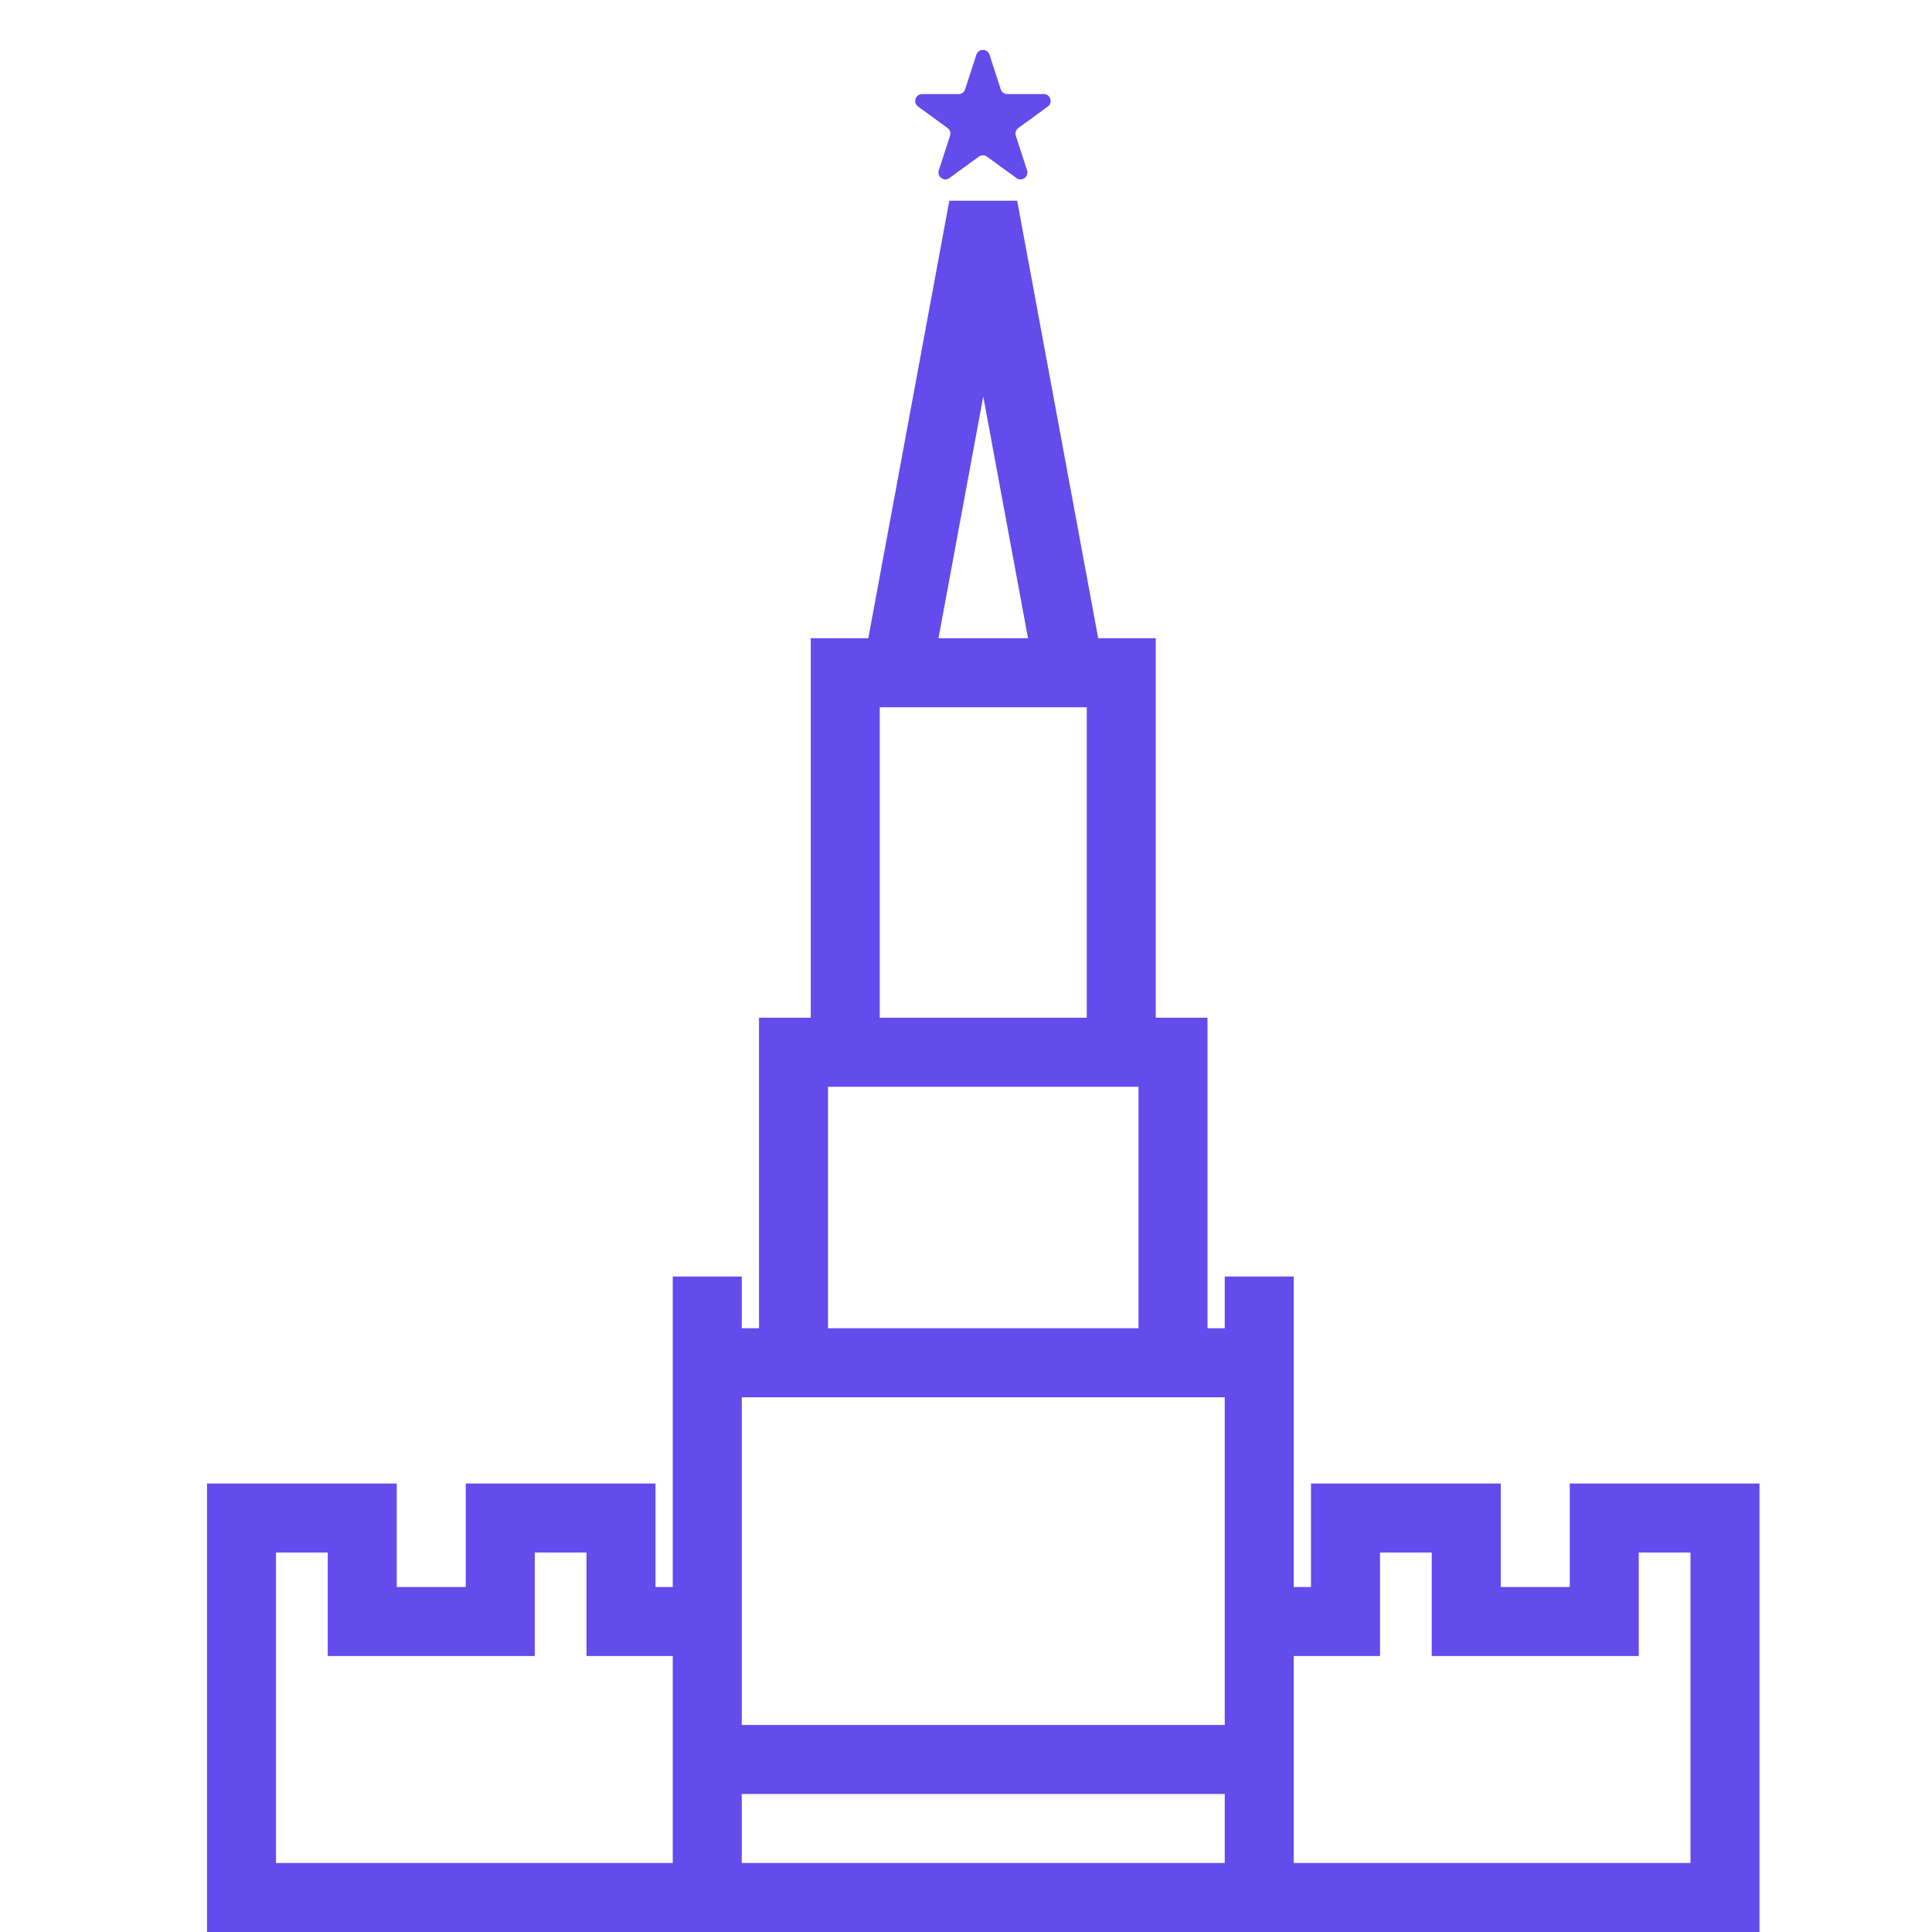 <svg width="56" height="56" viewBox="0 0 56 56" fill="none" xmlns="http://www.w3.org/2000/svg">
<path d="M20.5 47H18V44H14.5V47H10.5V44H7V55H20.5M20.5 47V39.5M20.5 47V51M20.5 39.5H23M20.5 39.5C20.5 39.5 20.5 37.976 20.5 37M23 39.5V30.5H24.5M23 39.5H34M24.5 30.5V19.5H26M24.5 30.5H32.5M26 19.5L28.5 6L31 19.5M26 19.5H31M36.5 47H39V44H42.5V47H46.5V44H50V55H36.5M36.5 47V39.5M36.5 47V51M36.5 39.5H34M36.5 39.5V37M34 39.5V30.5H32.5M32.5 30.5V19.5H31M20.5 55H36.5M20.5 55V51M36.5 55V51M36.5 51H20.5" stroke="#644BEC" stroke-width="2"/>
<path d="M28.301 1.585C28.361 1.401 28.621 1.401 28.681 1.585L29.007 2.589C29.034 2.672 29.111 2.727 29.198 2.727H30.253C30.447 2.727 30.527 2.975 30.371 3.089L29.517 3.71C29.447 3.761 29.417 3.851 29.444 3.933L29.77 4.937C29.83 5.121 29.619 5.275 29.462 5.161L28.608 4.54C28.538 4.489 28.444 4.489 28.373 4.54L27.52 5.161C27.363 5.275 27.152 5.121 27.212 4.937L27.538 3.933C27.565 3.851 27.535 3.761 27.465 3.71L26.611 3.089C26.455 2.975 26.535 2.727 26.729 2.727H27.784C27.871 2.727 27.948 2.672 27.975 2.589L28.301 1.585Z" fill="#644BEC"/>
</svg>
